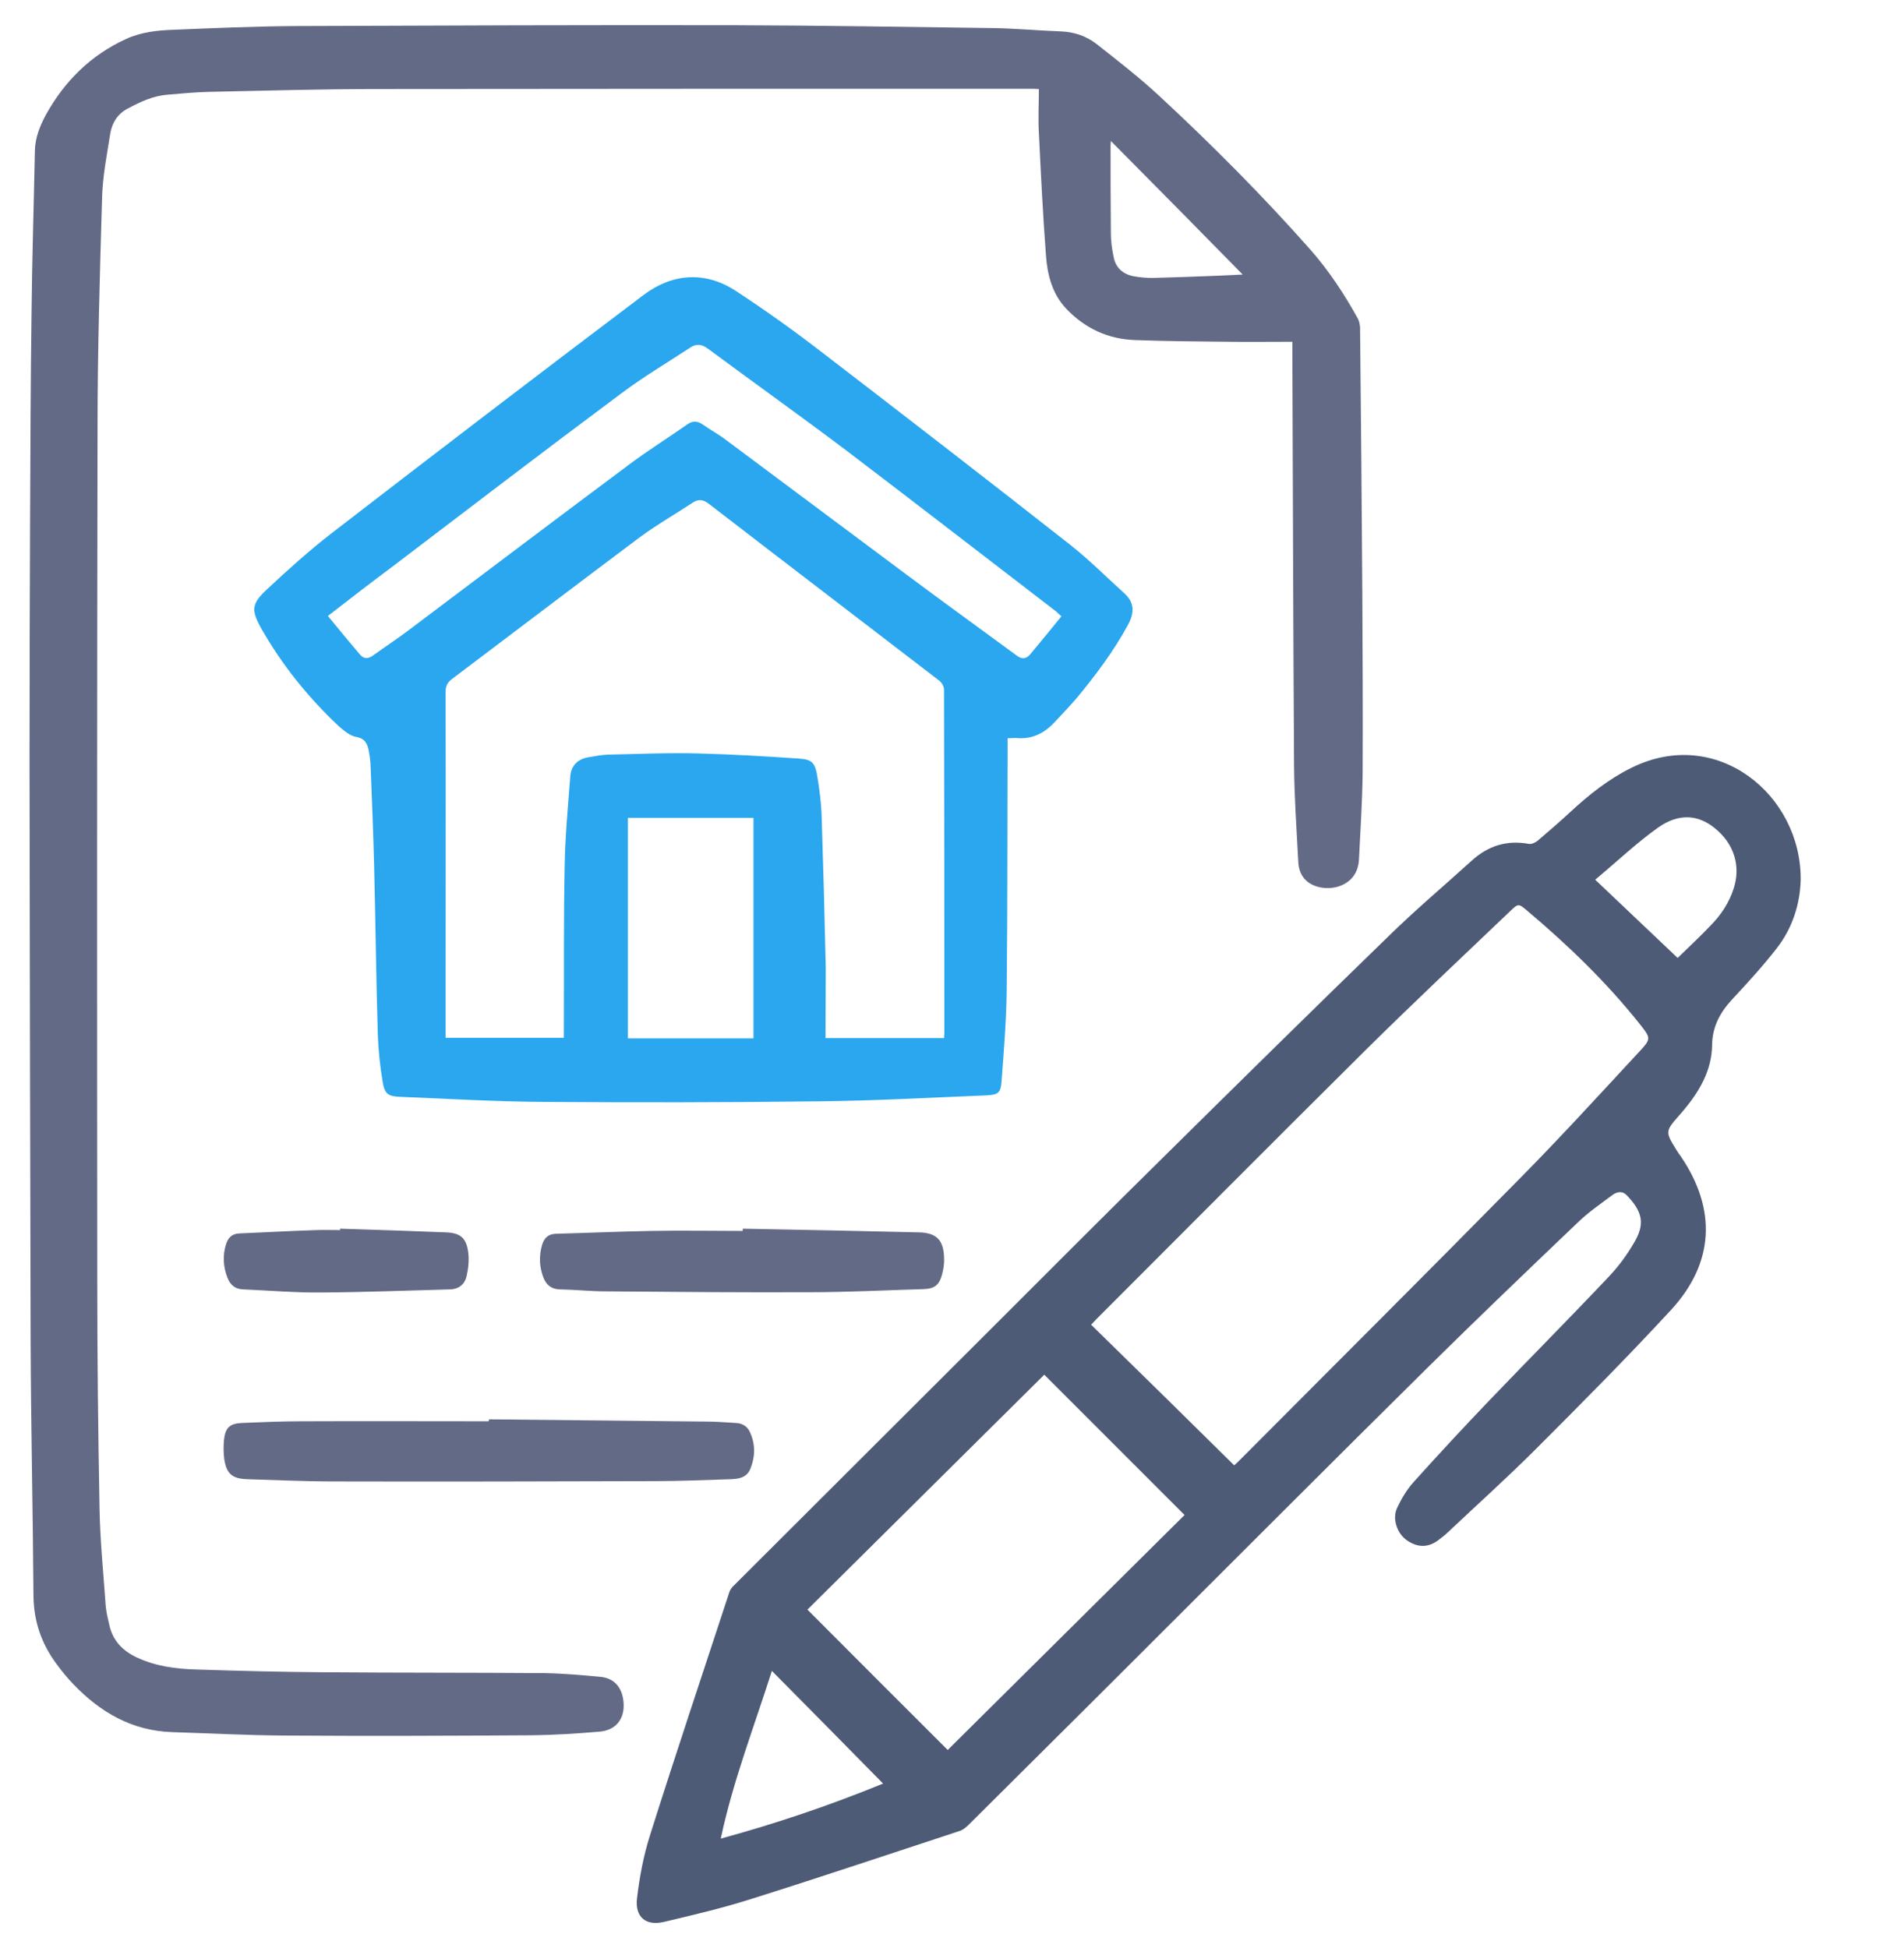 <svg width="43" height="44" viewBox="0 0 43 44" fill="none" xmlns="http://www.w3.org/2000/svg">
<path d="M29.187 7.719C28.683 7.719 28.205 7.726 27.727 7.719C27.032 7.713 26.337 7.707 25.642 7.681C25.03 7.662 24.508 7.42 24.087 6.98C23.762 6.641 23.654 6.208 23.622 5.768C23.552 4.849 23.507 3.925 23.462 3C23.443 2.675 23.462 2.356 23.462 2.011C23.367 2.005 23.309 2.005 23.252 2.005C18.331 2.005 13.403 2.005 8.482 2.011C7.226 2.011 5.964 2.05 4.708 2.075C4.402 2.082 4.096 2.113 3.784 2.139C3.453 2.164 3.159 2.305 2.873 2.458C2.649 2.579 2.528 2.783 2.49 3.019C2.414 3.497 2.318 3.982 2.305 4.467C2.254 6.201 2.203 7.943 2.203 9.677C2.191 16.093 2.191 22.509 2.197 28.925C2.197 30.64 2.216 32.356 2.248 34.071C2.261 34.811 2.337 35.545 2.388 36.278C2.401 36.412 2.433 36.552 2.465 36.686C2.541 37.043 2.751 37.273 3.083 37.432C3.516 37.636 3.969 37.694 4.428 37.707C5.397 37.739 6.372 37.764 7.341 37.77C8.992 37.783 10.643 37.777 12.294 37.789C12.715 37.796 13.129 37.834 13.55 37.872C13.932 37.904 14.073 38.191 14.085 38.491C14.098 38.836 13.9 39.078 13.55 39.11C13.04 39.154 12.536 39.186 12.026 39.193C10.152 39.205 8.278 39.212 6.404 39.199C5.563 39.193 4.728 39.148 3.886 39.122C2.981 39.091 2.267 38.676 1.655 38.038C1.521 37.898 1.394 37.745 1.279 37.586C0.941 37.133 0.763 36.629 0.756 36.048C0.743 34.129 0.699 32.215 0.692 30.296C0.68 25.934 0.673 21.571 0.667 17.209C0.667 15.347 0.673 13.491 0.68 11.629C0.686 10.117 0.692 8.612 0.712 7.101C0.724 5.87 0.763 4.639 0.788 3.402C0.794 3.108 0.903 2.84 1.037 2.592C1.457 1.833 2.05 1.246 2.841 0.883C3.185 0.723 3.555 0.685 3.931 0.672C4.836 0.634 5.741 0.596 6.64 0.589C9.961 0.576 13.282 0.564 16.597 0.57C18.528 0.576 20.46 0.608 22.398 0.634C22.92 0.64 23.45 0.691 23.972 0.71C24.272 0.723 24.54 0.819 24.769 0.997C25.247 1.374 25.732 1.75 26.178 2.164C27.37 3.268 28.517 4.422 29.595 5.64C30.015 6.119 30.36 6.641 30.666 7.196C30.697 7.254 30.71 7.324 30.716 7.394C30.736 9.416 30.755 11.431 30.767 13.453C30.774 14.786 30.78 16.119 30.774 17.451C30.767 18.102 30.723 18.759 30.691 19.409C30.666 19.958 30.162 20.117 29.811 20.041C29.512 19.977 29.333 19.779 29.32 19.46C29.282 18.733 29.231 18.006 29.225 17.279C29.206 14.167 29.199 11.048 29.187 7.936C29.187 7.872 29.187 7.809 29.187 7.719ZM25.088 3.185C25.081 3.255 25.081 3.287 25.081 3.312C25.081 3.963 25.081 4.62 25.088 5.27C25.088 5.449 25.113 5.627 25.151 5.806C25.196 6.048 25.362 6.195 25.604 6.24C25.744 6.265 25.891 6.278 26.031 6.278C26.522 6.265 27.019 6.246 27.51 6.227C27.701 6.221 27.886 6.208 28.065 6.201C27.083 5.2 26.101 4.205 25.088 3.185Z" fill="#636A86"/>
<path d="M40.667 19.869C40.654 20.392 40.495 20.947 40.125 21.419C39.813 21.82 39.469 22.197 39.124 22.567C38.85 22.86 38.672 23.185 38.666 23.6C38.659 24.18 38.379 24.652 38.015 25.086C37.945 25.169 37.875 25.245 37.805 25.328C37.646 25.52 37.639 25.602 37.767 25.819C37.831 25.928 37.894 26.03 37.964 26.125C38.768 27.312 38.717 28.517 37.748 29.576C36.76 30.647 35.727 31.687 34.694 32.72C34.044 33.37 33.362 33.983 32.693 34.614C32.635 34.671 32.572 34.716 32.508 34.767C32.272 34.958 32.023 34.965 31.768 34.786C31.552 34.633 31.437 34.301 31.552 34.059C31.647 33.855 31.768 33.651 31.915 33.485C32.482 32.854 33.062 32.229 33.649 31.616C34.541 30.685 35.453 29.767 36.339 28.829C36.556 28.6 36.747 28.338 36.906 28.064C37.148 27.656 37.11 27.375 36.728 26.986C36.632 26.891 36.511 26.923 36.422 26.986C36.148 27.191 35.867 27.382 35.625 27.618C34.49 28.702 33.349 29.793 32.234 30.896C30.066 33.039 27.912 35.201 25.751 37.356C24.463 38.645 23.169 39.926 21.875 41.215C21.818 41.272 21.748 41.33 21.671 41.355C20.097 41.872 18.522 42.401 16.941 42.898C16.297 43.102 15.641 43.255 14.991 43.409C14.589 43.504 14.34 43.3 14.385 42.886C14.442 42.401 14.532 41.916 14.678 41.457C15.258 39.62 15.87 37.796 16.47 35.966C16.489 35.902 16.533 35.845 16.584 35.8C18.541 33.849 20.492 31.897 22.449 29.946C23.749 28.645 25.05 27.343 26.356 26.055C28.02 24.41 29.69 22.764 31.373 21.132C31.972 20.545 32.616 20.003 33.234 19.442C33.604 19.104 34.025 18.97 34.522 19.059C34.586 19.072 34.669 19.034 34.726 18.989C34.975 18.778 35.223 18.562 35.466 18.338C35.886 17.949 36.333 17.592 36.855 17.337C38.768 16.393 40.68 17.943 40.667 19.869ZM27.873 33.096C27.88 33.09 27.918 33.058 27.95 33.026C30.085 30.883 32.221 28.753 34.344 26.597C35.262 25.666 36.141 24.703 37.027 23.747C37.289 23.466 37.282 23.447 37.047 23.147C36.288 22.19 35.415 21.349 34.484 20.564C34.299 20.405 34.286 20.405 34.108 20.577C33.024 21.61 31.934 22.637 30.869 23.689C28.83 25.711 26.803 27.752 24.769 29.786C24.731 29.824 24.693 29.869 24.642 29.92C25.725 30.979 26.796 32.031 27.873 33.096ZM21.403 39.525C23.188 37.752 24.98 35.979 26.752 34.218C25.681 33.147 24.616 32.082 23.584 31.049C21.805 32.816 20.014 34.588 18.235 36.355C19.293 37.414 20.352 38.479 21.403 39.525ZM16.278 41.527C17.515 41.189 18.713 40.787 19.944 40.284C19.096 39.423 18.28 38.593 17.432 37.739C17.024 39.021 16.552 40.233 16.278 41.527ZM37.888 21.636C38.117 21.412 38.385 21.164 38.64 20.896C38.87 20.66 39.048 20.392 39.15 20.079C39.322 19.563 39.163 19.053 38.723 18.702C38.347 18.396 37.907 18.364 37.442 18.695C36.957 19.04 36.524 19.454 36.026 19.869C36.67 20.481 37.276 21.055 37.888 21.636Z" fill="#4E5B76"/>
<path d="M22.755 16.674C22.755 16.757 22.755 16.82 22.755 16.878C22.748 18.702 22.755 20.526 22.735 22.343C22.729 23.026 22.672 23.708 22.621 24.397C22.602 24.69 22.55 24.729 22.251 24.741C20.989 24.792 19.727 24.863 18.465 24.875C16.412 24.901 14.353 24.901 12.3 24.888C11.21 24.882 10.127 24.818 9.037 24.773C8.762 24.761 8.686 24.709 8.641 24.429C8.584 24.084 8.546 23.734 8.533 23.383C8.495 22.12 8.482 20.857 8.45 19.588C8.431 18.81 8.399 18.026 8.367 17.248C8.361 17.152 8.348 17.056 8.329 16.961C8.297 16.795 8.246 16.68 8.036 16.642C7.896 16.616 7.755 16.495 7.641 16.393C6.958 15.749 6.372 15.022 5.907 14.206C5.664 13.772 5.677 13.638 6.041 13.3C6.506 12.866 6.978 12.439 7.481 12.05C9.827 10.239 12.179 8.44 14.544 6.655C15.194 6.17 15.934 6.119 16.629 6.578C17.279 7.005 17.916 7.458 18.535 7.936C20.421 9.384 22.302 10.838 24.17 12.305C24.597 12.643 24.986 13.032 25.387 13.396C25.623 13.606 25.623 13.836 25.476 14.11C25.151 14.709 24.743 15.252 24.31 15.774C24.144 15.966 23.966 16.151 23.794 16.336C23.558 16.578 23.284 16.706 22.933 16.667C22.901 16.667 22.844 16.674 22.755 16.674ZM18.643 23.447C19.561 23.447 20.441 23.447 21.32 23.447C21.32 23.408 21.327 23.383 21.327 23.357C21.327 20.762 21.327 18.172 21.32 15.577C21.32 15.507 21.269 15.417 21.212 15.373C19.478 14.04 17.738 12.713 16.01 11.38C15.876 11.278 15.774 11.266 15.641 11.355C15.252 11.61 14.844 11.846 14.468 12.12C13.046 13.185 11.631 14.263 10.21 15.334C10.107 15.411 10.063 15.494 10.063 15.621C10.069 18.166 10.063 20.711 10.063 23.255C10.063 23.319 10.063 23.377 10.063 23.44C10.962 23.44 11.841 23.44 12.734 23.44C12.734 23.37 12.734 23.306 12.734 23.243C12.74 22.005 12.727 20.768 12.753 19.531C12.766 18.861 12.829 18.198 12.88 17.528C12.899 17.299 13.04 17.152 13.269 17.107C13.422 17.082 13.575 17.05 13.728 17.044C14.41 17.031 15.099 16.999 15.781 17.018C16.533 17.037 17.285 17.082 18.037 17.133C18.343 17.152 18.407 17.229 18.458 17.535C18.503 17.809 18.541 18.09 18.554 18.37C18.592 19.537 18.624 20.704 18.649 21.871C18.649 22.407 18.643 22.924 18.643 23.447ZM7.405 13.912C7.653 14.218 7.889 14.499 8.131 14.786C8.221 14.888 8.316 14.882 8.425 14.805C8.705 14.601 8.992 14.416 9.266 14.206C10.911 12.968 12.555 11.725 14.206 10.494C14.633 10.175 15.08 9.894 15.519 9.588C15.634 9.505 15.743 9.499 15.87 9.588C16.042 9.709 16.233 9.811 16.399 9.939C17.789 10.972 19.172 12.012 20.562 13.045C21.358 13.638 22.162 14.218 22.959 14.805C23.073 14.894 23.175 14.888 23.265 14.78C23.5 14.499 23.736 14.212 23.972 13.919C23.908 13.868 23.883 13.836 23.851 13.81C22.264 12.592 20.683 11.368 19.089 10.156C18.063 9.384 17.017 8.638 15.985 7.873C15.845 7.771 15.723 7.758 15.583 7.854C15.06 8.198 14.519 8.517 14.021 8.893C12.3 10.175 10.598 11.476 8.89 12.777C8.393 13.147 7.915 13.517 7.405 13.912ZM17.017 18.472C16.061 18.472 15.124 18.472 14.181 18.472C14.181 20.137 14.181 21.788 14.181 23.453C15.131 23.453 16.074 23.453 17.017 23.453C17.017 21.788 17.017 20.137 17.017 18.472Z" fill="#2AA7EE"/>
<path d="M11.044 32.057C12.683 32.076 14.327 32.089 15.966 32.108C16.182 32.108 16.399 32.127 16.616 32.139C16.775 32.146 16.89 32.222 16.947 32.369C17.062 32.637 17.055 32.905 16.947 33.173C16.864 33.377 16.686 33.402 16.501 33.409C15.927 33.428 15.354 33.453 14.78 33.453C12.364 33.46 9.948 33.466 7.532 33.46C6.882 33.46 6.225 33.428 5.575 33.409C5.244 33.396 5.116 33.288 5.065 32.956C5.046 32.809 5.046 32.656 5.059 32.516C5.091 32.248 5.186 32.152 5.46 32.139C5.919 32.12 6.385 32.101 6.844 32.101C8.24 32.095 9.636 32.101 11.032 32.101C11.044 32.089 11.044 32.069 11.044 32.057Z" fill="#636A86"/>
<path d="M16.776 27.751C18.095 27.776 19.421 27.802 20.741 27.834C21.149 27.84 21.314 28.006 21.321 28.421C21.327 28.542 21.308 28.663 21.276 28.784C21.212 29.026 21.104 29.109 20.855 29.116C20.001 29.141 19.147 29.186 18.293 29.186C16.757 29.192 15.227 29.18 13.691 29.167C13.34 29.167 12.989 29.128 12.639 29.122C12.46 29.116 12.352 29.033 12.282 28.88C12.18 28.631 12.167 28.376 12.243 28.114C12.288 27.968 12.377 27.872 12.55 27.866C13.263 27.847 13.984 27.815 14.698 27.802C15.386 27.789 16.081 27.802 16.769 27.802C16.776 27.776 16.776 27.764 16.776 27.751Z" fill="#636A86"/>
<path d="M7.679 27.751C8.476 27.776 9.272 27.802 10.069 27.834C10.394 27.847 10.528 27.955 10.573 28.274C10.598 28.446 10.579 28.637 10.541 28.81C10.503 28.995 10.375 29.116 10.165 29.122C9.202 29.148 8.233 29.186 7.271 29.192C6.678 29.199 6.085 29.148 5.492 29.122C5.307 29.116 5.199 29.02 5.135 28.854C5.04 28.606 5.027 28.357 5.103 28.108C5.148 27.961 5.237 27.866 5.397 27.859C5.977 27.834 6.55 27.802 7.13 27.783C7.315 27.776 7.5 27.783 7.685 27.783C7.679 27.764 7.679 27.757 7.679 27.751Z" fill="#636A86"/>
</svg>

